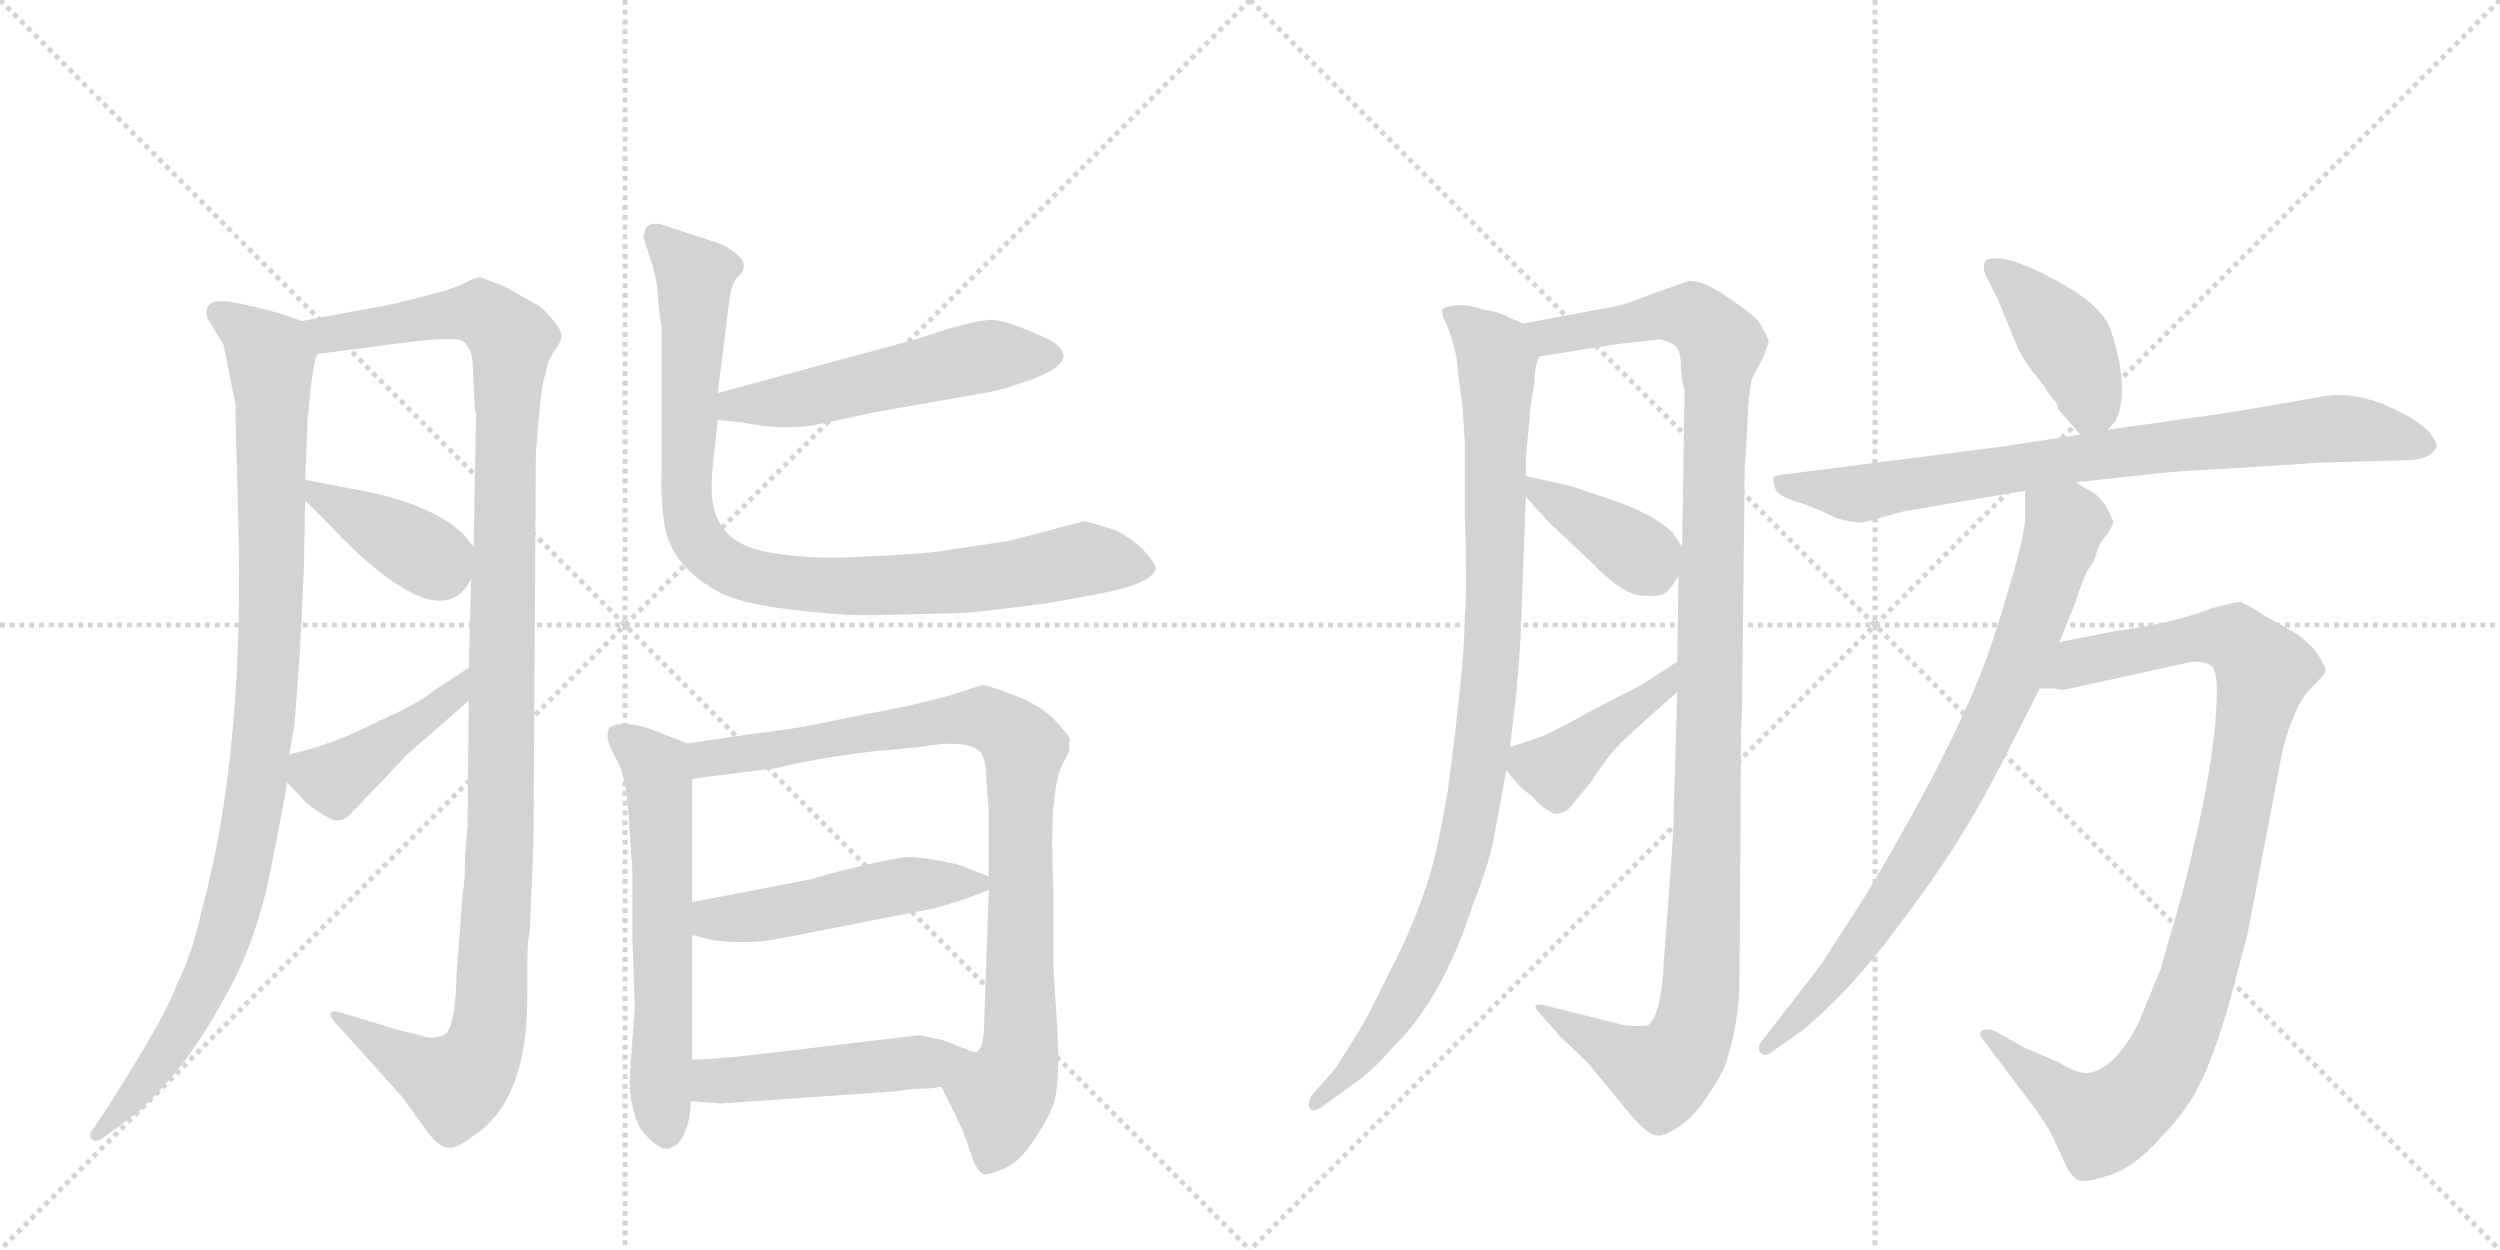 <svg version="1.1" viewBox="0 0 2048 1024" xmlns="http://www.w3.org/2000/svg">
  <g stroke="lightgray" stroke-dasharray="1,1" stroke-width="1" transform="scale(4, 4)">
    <line x1="0" y1="0" x2="256" y2="256"></line>
    <line x1="256" y1="0" x2="0" y2="256"></line>
    <line x1="128" y1="0" x2="128" y2="256"></line>
    <line x1="0" y1="128" x2="256" y2="128"></line>
    <line x1="256" y1="0" x2="512" y2="256"></line>
    <line x1="512" y1="0" x2="256" y2="256"></line>
    <line x1="384" y1="0" x2="384" y2="256"></line>
    <line x1="256" y1="128" x2="512" y2="128"></line>
  </g>
<g transform="scale(1, -1) translate(0, -850)">
   <style type="text/css">
    @keyframes keyframes0 {
      from {
       stroke: black;
       stroke-dashoffset: 985;
       stroke-width: 128;
       }
       76% {
       animation-timing-function: step-end;
       stroke: black;
       stroke-dashoffset: 0;
       stroke-width: 128;
       }
       to {
       stroke: black;
       stroke-width: 1024;
       }
       }
       #make-me-a-hanzi-animation-0 {
         animation: keyframes0 1.052s both;
         animation-delay: 0s;
         animation-timing-function: linear;
       }
    @keyframes keyframes1 {
      from {
       stroke: black;
       stroke-dashoffset: 1161;
       stroke-width: 128;
       }
       79% {
       animation-timing-function: step-end;
       stroke: black;
       stroke-dashoffset: 0;
       stroke-width: 128;
       }
       to {
       stroke: black;
       stroke-width: 1024;
       }
       }
       #make-me-a-hanzi-animation-1 {
         animation: keyframes1 1.195s both;
         animation-delay: 1.052s;
         animation-timing-function: linear;
       }
    @keyframes keyframes2 {
      from {
       stroke: black;
       stroke-dashoffset: 391;
       stroke-width: 128;
       }
       56% {
       animation-timing-function: step-end;
       stroke: black;
       stroke-dashoffset: 0;
       stroke-width: 128;
       }
       to {
       stroke: black;
       stroke-width: 1024;
       }
       }
       #make-me-a-hanzi-animation-2 {
         animation: keyframes2 0.568s both;
         animation-delay: 2.246s;
         animation-timing-function: linear;
       }
    @keyframes keyframes3 {
      from {
       stroke: black;
       stroke-dashoffset: 426;
       stroke-width: 128;
       }
       58% {
       animation-timing-function: step-end;
       stroke: black;
       stroke-dashoffset: 0;
       stroke-width: 128;
       }
       to {
       stroke: black;
       stroke-width: 1024;
       }
       }
       #make-me-a-hanzi-animation-3 {
         animation: keyframes3 0.597s both;
         animation-delay: 2.815s;
         animation-timing-function: linear;
       }
    @keyframes keyframes4 {
      from {
       stroke: black;
       stroke-dashoffset: 527;
       stroke-width: 128;
       }
       63% {
       animation-timing-function: step-end;
       stroke: black;
       stroke-dashoffset: 0;
       stroke-width: 128;
       }
       to {
       stroke: black;
       stroke-width: 1024;
       }
       }
       #make-me-a-hanzi-animation-4 {
         animation: keyframes4 0.679s both;
         animation-delay: 3.411s;
         animation-timing-function: linear;
       }
    @keyframes keyframes5 {
      from {
       stroke: black;
       stroke-dashoffset: 900;
       stroke-width: 128;
       }
       75% {
       animation-timing-function: step-end;
       stroke: black;
       stroke-dashoffset: 0;
       stroke-width: 128;
       }
       to {
       stroke: black;
       stroke-width: 1024;
       }
       }
       #make-me-a-hanzi-animation-5 {
         animation: keyframes5 0.982s both;
         animation-delay: 4.09s;
         animation-timing-function: linear;
       }
    @keyframes keyframes6 {
      from {
       stroke: black;
       stroke-dashoffset: 599;
       stroke-width: 128;
       }
       66% {
       animation-timing-function: step-end;
       stroke: black;
       stroke-dashoffset: 0;
       stroke-width: 128;
       }
       to {
       stroke: black;
       stroke-width: 1024;
       }
       }
       #make-me-a-hanzi-animation-6 {
         animation: keyframes6 0.737s both;
         animation-delay: 5.073s;
         animation-timing-function: linear;
       }
    @keyframes keyframes7 {
      from {
       stroke: black;
       stroke-dashoffset: 877;
       stroke-width: 128;
       }
       74% {
       animation-timing-function: step-end;
       stroke: black;
       stroke-dashoffset: 0;
       stroke-width: 128;
       }
       to {
       stroke: black;
       stroke-width: 1024;
       }
       }
       #make-me-a-hanzi-animation-7 {
         animation: keyframes7 0.964s both;
         animation-delay: 5.81s;
         animation-timing-function: linear;
       }
    @keyframes keyframes8 {
      from {
       stroke: black;
       stroke-dashoffset: 489;
       stroke-width: 128;
       }
       61% {
       animation-timing-function: step-end;
       stroke: black;
       stroke-dashoffset: 0;
       stroke-width: 128;
       }
       to {
       stroke: black;
       stroke-width: 1024;
       }
       }
       #make-me-a-hanzi-animation-8 {
         animation: keyframes8 0.648s both;
         animation-delay: 6.774s;
         animation-timing-function: linear;
       }
    @keyframes keyframes9 {
      from {
       stroke: black;
       stroke-dashoffset: 480;
       stroke-width: 128;
       }
       61% {
       animation-timing-function: step-end;
       stroke: black;
       stroke-dashoffset: 0;
       stroke-width: 128;
       }
       to {
       stroke: black;
       stroke-width: 1024;
       }
       }
       #make-me-a-hanzi-animation-9 {
         animation: keyframes9 0.641s both;
         animation-delay: 7.422s;
         animation-timing-function: linear;
       }
    @keyframes keyframes10 {
      from {
       stroke: black;
       stroke-dashoffset: 955;
       stroke-width: 128;
       }
       76% {
       animation-timing-function: step-end;
       stroke: black;
       stroke-dashoffset: 0;
       stroke-width: 128;
       }
       to {
       stroke: black;
       stroke-width: 1024;
       }
       }
       #make-me-a-hanzi-animation-10 {
         animation: keyframes10 1.027s both;
         animation-delay: 8.062s;
         animation-timing-function: linear;
       }
    @keyframes keyframes11 {
      from {
       stroke: black;
       stroke-dashoffset: 1140;
       stroke-width: 128;
       }
       79% {
       animation-timing-function: step-end;
       stroke: black;
       stroke-dashoffset: 0;
       stroke-width: 128;
       }
       to {
       stroke: black;
       stroke-width: 1024;
       }
       }
       #make-me-a-hanzi-animation-11 {
         animation: keyframes11 1.178s both;
         animation-delay: 9.09s;
         animation-timing-function: linear;
       }
    @keyframes keyframes12 {
      from {
       stroke: black;
       stroke-dashoffset: 385;
       stroke-width: 128;
       }
       56% {
       animation-timing-function: step-end;
       stroke: black;
       stroke-dashoffset: 0;
       stroke-width: 128;
       }
       to {
       stroke: black;
       stroke-width: 1024;
       }
       }
       #make-me-a-hanzi-animation-12 {
         animation: keyframes12 0.563s both;
         animation-delay: 10.267s;
         animation-timing-function: linear;
       }
    @keyframes keyframes13 {
      from {
       stroke: black;
       stroke-dashoffset: 415;
       stroke-width: 128;
       }
       57% {
       animation-timing-function: step-end;
       stroke: black;
       stroke-dashoffset: 0;
       stroke-width: 128;
       }
       to {
       stroke: black;
       stroke-width: 1024;
       }
       }
       #make-me-a-hanzi-animation-13 {
         animation: keyframes13 0.588s both;
         animation-delay: 10.831s;
         animation-timing-function: linear;
       }
    @keyframes keyframes14 {
      from {
       stroke: black;
       stroke-dashoffset: 409;
       stroke-width: 128;
       }
       57% {
       animation-timing-function: step-end;
       stroke: black;
       stroke-dashoffset: 0;
       stroke-width: 128;
       }
       to {
       stroke: black;
       stroke-width: 1024;
       }
       }
       #make-me-a-hanzi-animation-14 {
         animation: keyframes14 0.583s both;
         animation-delay: 11.418s;
         animation-timing-function: linear;
       }
    @keyframes keyframes15 {
      from {
       stroke: black;
       stroke-dashoffset: 787;
       stroke-width: 128;
       }
       72% {
       animation-timing-function: step-end;
       stroke: black;
       stroke-dashoffset: 0;
       stroke-width: 128;
       }
       to {
       stroke: black;
       stroke-width: 1024;
       }
       }
       #make-me-a-hanzi-animation-15 {
         animation: keyframes15 0.89s both;
         animation-delay: 12.001s;
         animation-timing-function: linear;
       }
    @keyframes keyframes16 {
      from {
       stroke: black;
       stroke-dashoffset: 973;
       stroke-width: 128;
       }
       76% {
       animation-timing-function: step-end;
       stroke: black;
       stroke-dashoffset: 0;
       stroke-width: 128;
       }
       to {
       stroke: black;
       stroke-width: 1024;
       }
       }
       #make-me-a-hanzi-animation-16 {
         animation: keyframes16 1.042s both;
         animation-delay: 12.892s;
         animation-timing-function: linear;
       }
    @keyframes keyframes17 {
      from {
       stroke: black;
       stroke-dashoffset: 787;
       stroke-width: 128;
       }
       72% {
       animation-timing-function: step-end;
       stroke: black;
       stroke-dashoffset: 0;
       stroke-width: 128;
       }
       to {
       stroke: black;
       stroke-width: 1024;
       }
       }
       #make-me-a-hanzi-animation-17 {
         animation: keyframes17 0.89s both;
         animation-delay: 13.933s;
         animation-timing-function: linear;
       }
</style>
<path d="M 247 587 L 233 592 Q 221 596 198 601 Q 175 606 171 600 Q 168 597 170 589 L 183 568 L 193 518 Q 193 490 194 473 L 195 430 Q 201 235 165 103 Q 157 67 145 44 Q 138 22 94 -48 L 77 -74 Q 72 -79 75 -83 Q 78 -87 86 -81 L 109 -64 Q 118 -58 140 -33 Q 162 -8 187 38 Q 212 84 223 144 Q 235 204 235 209 L 237 232 L 241 255 Q 243 276 246 322 L 249 385 L 250 440 L 250 457 L 252 506 Q 256 553 260 560 C 264 581 264 581 247 587 Z" fill="lightgray"></path> 
<path d="M 306 598 L 247 587 C 218 582 230 556 260 560 L 329 569 Q 375 575 380 570 Q 386 564 387 555 L 389 514 L 390 512 L 388 402 L 386 376 L 384 303 L 384 276 L 383 174 L 381 149 Q 381 128 379 118 L 374 52 Q 373 5 363 2 Q 354 -2 344 2 L 327 6 L 281 20 Q 272 23 271 20 Q 270 17 274 13 L 329 -48 L 350 -77 Q 359 -89 366 -90 Q 373 -92 387 -81 Q 432 -53 432 34 L 432 61 Q 432 78 434 88 L 437 158 L 439 480 L 442 514 Q 444 537 447 544 Q 448 554 454 562 Q 460 570 460 575 Q 460 580 452 589 Q 445 598 437 602 L 412 616 L 393 623 Q 390 623 376 616 L 365 612 Q 317 599 306 598 Z" fill="lightgray"></path> 
<path d="M 250 440 L 271 419 Q 279 410 295 395 Q 365 332 386 376 C 395 393 395 393 388 402 L 380 412 Q 352 439 286 450 L 250 457 C 229 461 229 461 250 440 Z" fill="lightgray"></path> 
<path d="M 235 209 L 246 198 Q 250 192 261 185 Q 273 177 277 178 Q 282 178 287 183 L 329 227 Q 333 232 336 234 L 384 276 C 407 296 409 319 384 303 L 355 284 Q 345 275 312 260 Q 279 244 268 241 Q 258 237 237 232 C 217 227 217 227 235 209 Z" fill="lightgray"></path> 
<path d="M 588 506 L 608 504 Q 645 496 678 504 L 715 512 L 806 528 Q 819 530 836 536 Q 892 554 859 572 Q 824 588 813 588 Q 803 588 778 581 L 750 572 L 588 528 C 559 520 558 509 588 506 Z" fill="lightgray"></path> 
<path d="M 588 528 L 598 608 Q 600 618 604 623 Q 609 627 609 630 Q 612 639 591 650 L 548 664 Q 534 670 529 663 L 527 656 L 532 640 Q 538 624 539 607 Q 540 590 542 582 L 542 463 Q 541 444 544 423 Q 548 388 587 366 Q 604 356 645 351 Q 686 346 706 346 Q 726 346 792 348 Q 814 350 859 356 L 903 364 Q 943 372 947 384 Q 947 388 938 398 Q 929 408 913 416 Q 890 423 888 423 L 827 407 L 774 399 Q 756 396 707 394 Q 658 391 623 399 Q 589 407 584 438 Q 582 449 584 470 L 588 506 L 588 528 Z" fill="lightgray"></path> 
<path d="M 563 241 L 545 248 Q 513 262 499 254 Q 497 249 498 244 Q 499 239 506 226 Q 513 213 515 181 L 518 136 L 518 82 L 520 25 L 517 -16 Q 516 -24 516 -43 Q 519 -71 530 -81 Q 541 -92 547 -91 Q 560 -89 565 -64 L 566 -52 L 567 -18 L 567 84 L 567 111 L 567 212 C 567 239 567 239 563 241 Z" fill="lightgray"></path> 
<path d="M 805 289 L 777 280 Q 744 271 709 265 L 665 256 Q 644 252 618 249 L 563 241 C 533 237 537 208 567 212 L 637 221 Q 664 228 711 234 L 753 238 Q 792 245 803 234 Q 808 228 808 212 L 810 186 L 810 132 L 810 121 L 806 6 Q 805 -12 798 -12 C 785 -39 764 -26 771 -40 L 783 -64 Q 790 -78 795 -94 Q 800 -111 807 -112 Q 811 -112 821 -108 Q 832 -104 842 -91 Q 863 -62 865 -46 Q 868 -31 866 10 L 863 57 L 863 120 Q 859 204 871 225 L 876 235 L 876 242 Q 878 245 871 252 Q 857 271 832 280 Q 808 289 805 289 Z" fill="lightgray"></path> 
<path d="M 792 114 L 810 121 C 824 126 824 127 810 132 L 792 139 Q 787 142 769 145 Q 752 148 744 148 Q 737 148 703 140 Q 670 132 666 130 L 567 111 C 538 105 538 91 567 84 L 583 80 Q 612 76 638 81 L 766 106 Q 786 112 792 114 Z" fill="lightgray"></path> 
<path d="M 566 -52 L 590 -54 L 734 -44 L 749 -42 Q 765 -42 771 -40 C 800 -35 826 -23 798 -12 L 772 -2 L 753 2 L 619 -14 Q 582 -18 567 -18 C 537 -19 536 -50 566 -52 Z" fill="lightgray"></path> 
<path d="M 1248 585 L 1236 590 Q 1227 595 1216 596 Q 1198 603 1184 598 Q 1180 598 1182 591 Q 1193 567 1194 549 Q 1196 530 1198 518 L 1200 488 L 1200 428 Q 1202 368 1200 346 Q 1200 308 1186 202 Q 1179 160 1171 132 Q 1158 91 1139 55 Q 1121 18 1116 10 L 1095 -24 L 1074 -48 Q 1071 -54 1073 -58 Q 1075 -62 1084 -56 L 1106 -40 Q 1124 -28 1141 -8 Q 1182 32 1207 110 Q 1221 145 1225 170 L 1234 219 L 1237 238 L 1242 280 Q 1246 325 1246 338 L 1250 443 L 1250 460 L 1250 476 L 1253 506 Q 1253 514 1257 536 Q 1257 550 1261 558 C 1265 578 1265 578 1248 585 Z" fill="lightgray"></path> 
<path d="M 1331 10 L 1267 26 Q 1260 28 1258 26 Q 1257 24 1263 18 L 1278 1 L 1301 -21 L 1333 -60 Q 1349 -79 1356 -80 Q 1363 -82 1378 -71 Q 1393 -61 1412 -26 Q 1425 10 1425 49 L 1426 194 Q 1426 258 1427 266 L 1429 438 Q 1429 468 1430 476 L 1432 512 Q 1432 523 1435 539 Q 1439 548 1444 556 Q 1449 569 1449 571 Q 1445 580 1441 586 Q 1437 592 1416 606 Q 1396 620 1384 620 L 1350 608 Q 1329 599 1312 597 L 1248 585 C 1219 579 1231 553 1261 558 L 1324 568 L 1360 572 Q 1369 570 1373 566 Q 1377 562 1377 549 Q 1378 535 1380 531 L 1378 402 L 1375 378 L 1374 308 L 1374 283 L 1371 182 Q 1372 179 1363 63 Q 1361 18 1350 10 Q 1346 9 1331 10 Z" fill="lightgray"></path> 
<path d="M 1250 443 L 1269 422 L 1303 390 Q 1330 362 1346 362 Q 1362 361 1365 365 Q 1369 368 1375 378 C 1384 393 1384 393 1378 402 L 1370 414 Q 1354 429 1322 440 L 1286 452 L 1250 460 C 1231 464 1231 464 1250 443 Z" fill="lightgray"></path> 
<path d="M 1234 219 L 1243 208 Q 1246 204 1255 198 Q 1263 188 1269 186 Q 1273 182 1279 184 Q 1285 186 1289 192 L 1303 209 Q 1312 223 1321 234 Q 1330 245 1374 283 C 1397 303 1399 324 1374 308 L 1348 291 Q 1347 290 1306 269 Q 1266 247 1261 246 L 1237 238 C 1222 233 1222 233 1234 219 Z" fill="lightgray"></path> 
<path d="M 1727 498 L 1733 505 Q 1745 529 1730 577 Q 1724 600 1681 622 Q 1659 634 1642 638 Q 1630 639 1627 637 Q 1624 634 1626 626 L 1637 604 L 1650 572 Q 1655 559 1664 547 Q 1674 535 1676 531 L 1682 523 Q 1686 519 1686 515 L 1704 494 C 1714 483 1714 483 1727 498 Z" fill="lightgray"></path> 
<path d="M 1701 455 L 1757 461 Q 1779 464 1823 466 L 1900 471 L 1971 473 Q 1991 473 1996 484 Q 1997 487 1990 496 Q 1981 505 1969 511 Q 1932 531 1901 525 Q 1840 514 1812 510 L 1727 498 L 1704 494 L 1639 484 L 1467 462 Q 1455 461 1453 459 Q 1452 456 1455 448 Q 1460 442 1475 438 Q 1490 433 1503 426 Q 1522 420 1530 423 L 1559 431 L 1659 448 L 1701 455 Z" fill="lightgray"></path> 
<path d="M 1696 286 L 1796 308 Q 1808 308 1812 304 Q 1816 300 1816 284 Q 1816 228 1788 119 L 1770 56 L 1751 10 Q 1731 -27 1710 -29 Q 1703 -30 1686 -20 L 1658 -8 L 1633 6 Q 1625 8 1623 5 Q 1621 2 1624 -1 L 1664 -54 Q 1676 -70 1681 -80 L 1693 -106 Q 1696 -112 1701 -116 Q 1706 -120 1727 -113 Q 1748 -107 1770 -82 Q 1793 -58 1802 -38 Q 1812 -19 1825 24 L 1841 84 L 1870 236 Q 1880 273 1892 285 Q 1904 297 1905 300 Q 1906 302 1900 312 Q 1895 321 1881 331 L 1853 347 Q 1839 356 1835 357 Q 1832 357 1813 352 Q 1779 339 1733 333 L 1687 324 C 1658 318 1641 287 1671 286 L 1683 286 Q 1689 284 1696 286 Z" fill="lightgray"></path> 
<path d="M 1687 324 L 1700 356 Q 1707 378 1711 384 Q 1716 390 1718 399 Q 1721 407 1727 413 L 1731 421 Q 1732 423 1726 434 Q 1720 444 1712 448 Q 1704 452 1701 455 C 1676 471 1659 478 1659 448 L 1659 426 Q 1659 408 1634 330 Q 1609 251 1528 116 L 1492 60 L 1444 -2 Q 1439 -8 1442 -12 Q 1446 -17 1454 -10 L 1478 7 Q 1517 40 1551 86 Q 1586 132 1605 163 Q 1625 195 1643 231 L 1671 286 L 1687 324 Z" fill="lightgray"></path> 
      <clipPath id="make-me-a-hanzi-clip-0">
      <path d="M 247 587 L 233 592 Q 221 596 198 601 Q 175 606 171 600 Q 168 597 170 589 L 183 568 L 193 518 Q 193 490 194 473 L 195 430 Q 201 235 165 103 Q 157 67 145 44 Q 138 22 94 -48 L 77 -74 Q 72 -79 75 -83 Q 78 -87 86 -81 L 109 -64 Q 118 -58 140 -33 Q 162 -8 187 38 Q 212 84 223 144 Q 235 204 235 209 L 237 232 L 241 255 Q 243 276 246 322 L 249 385 L 250 440 L 250 457 L 252 506 Q 256 553 260 560 C 264 581 264 581 247 587 Z" fill="lightgray"></path>
      </clipPath>
      <path clip-path="url(#make-me-a-hanzi-clip-0)" d="M 178 594 L 201 580 L 222 555 L 222 347 L 209 194 L 192 109 L 166 40 L 123 -31 L 80 -79 " fill="none" id="make-me-a-hanzi-animation-0" stroke-dasharray="857 1714" stroke-linecap="round"></path>

      <clipPath id="make-me-a-hanzi-clip-1">
      <path d="M 306 598 L 247 587 C 218 582 230 556 260 560 L 329 569 Q 375 575 380 570 Q 386 564 387 555 L 389 514 L 390 512 L 388 402 L 386 376 L 384 303 L 384 276 L 383 174 L 381 149 Q 381 128 379 118 L 374 52 Q 373 5 363 2 Q 354 -2 344 2 L 327 6 L 281 20 Q 272 23 271 20 Q 270 17 274 13 L 329 -48 L 350 -77 Q 359 -89 366 -90 Q 373 -92 387 -81 Q 432 -53 432 34 L 432 61 Q 432 78 434 88 L 437 158 L 439 480 L 442 514 Q 444 537 447 544 Q 448 554 454 562 Q 460 570 460 575 Q 460 580 452 589 Q 445 598 437 602 L 412 616 L 393 623 Q 390 623 376 616 L 365 612 Q 317 599 306 598 Z" fill="lightgray"></path>
      </clipPath>
      <path clip-path="url(#make-me-a-hanzi-clip-1)" d="M 255 583 L 279 577 L 392 594 L 419 572 L 401 7 L 390 -21 L 373 -38 L 276 18 " fill="none" id="make-me-a-hanzi-animation-1" stroke-dasharray="1033 2066" stroke-linecap="round"></path>

      <clipPath id="make-me-a-hanzi-clip-2">
      <path d="M 250 440 L 271 419 Q 279 410 295 395 Q 365 332 386 376 C 395 393 395 393 388 402 L 380 412 Q 352 439 286 450 L 250 457 C 229 461 229 461 250 440 Z" fill="lightgray"></path>
      </clipPath>
      <path clip-path="url(#make-me-a-hanzi-clip-2)" d="M 255 453 L 260 444 L 343 398 L 356 392 L 371 397 " fill="none" id="make-me-a-hanzi-animation-2" stroke-dasharray="263 526" stroke-linecap="round"></path>

      <clipPath id="make-me-a-hanzi-clip-3">
      <path d="M 235 209 L 246 198 Q 250 192 261 185 Q 273 177 277 178 Q 282 178 287 183 L 329 227 Q 333 232 336 234 L 384 276 C 407 296 409 319 384 303 L 355 284 Q 345 275 312 260 Q 279 244 268 241 Q 258 237 237 232 C 217 227 217 227 235 209 Z" fill="lightgray"></path>
      </clipPath>
      <path clip-path="url(#make-me-a-hanzi-clip-3)" d="M 245 225 L 273 212 L 371 279 L 382 296 " fill="none" id="make-me-a-hanzi-animation-3" stroke-dasharray="298 596" stroke-linecap="round"></path>

      <clipPath id="make-me-a-hanzi-clip-4">
      <path d="M 588 506 L 608 504 Q 645 496 678 504 L 715 512 L 806 528 Q 819 530 836 536 Q 892 554 859 572 Q 824 588 813 588 Q 803 588 778 581 L 750 572 L 588 528 C 559 520 558 509 588 506 Z" fill="lightgray"></path>
      </clipPath>
      <path clip-path="url(#make-me-a-hanzi-clip-4)" d="M 594 512 L 602 518 L 667 525 L 805 558 L 859 560 " fill="none" id="make-me-a-hanzi-animation-4" stroke-dasharray="399 798" stroke-linecap="round"></path>

      <clipPath id="make-me-a-hanzi-clip-5">
      <path d="M 588 528 L 598 608 Q 600 618 604 623 Q 609 627 609 630 Q 612 639 591 650 L 548 664 Q 534 670 529 663 L 527 656 L 532 640 Q 538 624 539 607 Q 540 590 542 582 L 542 463 Q 541 444 544 423 Q 548 388 587 366 Q 604 356 645 351 Q 686 346 706 346 Q 726 346 792 348 Q 814 350 859 356 L 903 364 Q 943 372 947 384 Q 947 388 938 398 Q 929 408 913 416 Q 890 423 888 423 L 827 407 L 774 399 Q 756 396 707 394 Q 658 391 623 399 Q 589 407 584 438 Q 582 449 584 470 L 588 506 L 588 528 Z" fill="lightgray"></path>
      </clipPath>
      <path clip-path="url(#make-me-a-hanzi-clip-5)" d="M 537 657 L 569 621 L 563 432 L 569 412 L 592 388 L 625 376 L 675 370 L 781 373 L 896 392 L 940 384 " fill="none" id="make-me-a-hanzi-animation-5" stroke-dasharray="772 1544" stroke-linecap="round"></path>

      <clipPath id="make-me-a-hanzi-clip-6">
      <path d="M 563 241 L 545 248 Q 513 262 499 254 Q 497 249 498 244 Q 499 239 506 226 Q 513 213 515 181 L 518 136 L 518 82 L 520 25 L 517 -16 Q 516 -24 516 -43 Q 519 -71 530 -81 Q 541 -92 547 -91 Q 560 -89 565 -64 L 566 -52 L 567 -18 L 567 84 L 567 111 L 567 212 C 567 239 567 239 563 241 Z" fill="lightgray"></path>
      </clipPath>
      <path clip-path="url(#make-me-a-hanzi-clip-6)" d="M 507 248 L 538 221 L 540 205 L 541 -47 L 546 -80 " fill="none" id="make-me-a-hanzi-animation-6" stroke-dasharray="471 942" stroke-linecap="round"></path>

      <clipPath id="make-me-a-hanzi-clip-7">
      <path d="M 805 289 L 777 280 Q 744 271 709 265 L 665 256 Q 644 252 618 249 L 563 241 C 533 237 537 208 567 212 L 637 221 Q 664 228 711 234 L 753 238 Q 792 245 803 234 Q 808 228 808 212 L 810 186 L 810 132 L 810 121 L 806 6 Q 805 -12 798 -12 C 785 -39 764 -26 771 -40 L 783 -64 Q 790 -78 795 -94 Q 800 -111 807 -112 Q 811 -112 821 -108 Q 832 -104 842 -91 Q 863 -62 865 -46 Q 868 -31 866 10 L 863 57 L 863 120 Q 859 204 871 225 L 876 235 L 876 242 Q 878 245 871 252 Q 857 271 832 280 Q 808 289 805 289 Z" fill="lightgray"></path>
      </clipPath>
      <path clip-path="url(#make-me-a-hanzi-clip-7)" d="M 573 220 L 580 229 L 790 262 L 814 259 L 837 239 L 837 -1 L 811 -100 " fill="none" id="make-me-a-hanzi-animation-7" stroke-dasharray="749 1498" stroke-linecap="round"></path>

      <clipPath id="make-me-a-hanzi-clip-8">
      <path d="M 792 114 L 810 121 C 824 126 824 127 810 132 L 792 139 Q 787 142 769 145 Q 752 148 744 148 Q 737 148 703 140 Q 670 132 666 130 L 567 111 C 538 105 538 91 567 84 L 583 80 Q 612 76 638 81 L 766 106 Q 786 112 792 114 Z" fill="lightgray"></path>
      </clipPath>
      <path clip-path="url(#make-me-a-hanzi-clip-8)" d="M 573 91 L 734 124 L 803 127 " fill="none" id="make-me-a-hanzi-animation-8" stroke-dasharray="361 722" stroke-linecap="round"></path>

      <clipPath id="make-me-a-hanzi-clip-9">
      <path d="M 566 -52 L 590 -54 L 734 -44 L 749 -42 Q 765 -42 771 -40 C 800 -35 826 -23 798 -12 L 772 -2 L 753 2 L 619 -14 Q 582 -18 567 -18 C 537 -19 536 -50 566 -52 Z" fill="lightgray"></path>
      </clipPath>
      <path clip-path="url(#make-me-a-hanzi-clip-9)" d="M 572 -47 L 584 -36 L 762 -21 L 790 -13 " fill="none" id="make-me-a-hanzi-animation-9" stroke-dasharray="352 704" stroke-linecap="round"></path>

      <clipPath id="make-me-a-hanzi-clip-10">
      <path d="M 1248 585 L 1236 590 Q 1227 595 1216 596 Q 1198 603 1184 598 Q 1180 598 1182 591 Q 1193 567 1194 549 Q 1196 530 1198 518 L 1200 488 L 1200 428 Q 1202 368 1200 346 Q 1200 308 1186 202 Q 1179 160 1171 132 Q 1158 91 1139 55 Q 1121 18 1116 10 L 1095 -24 L 1074 -48 Q 1071 -54 1073 -58 Q 1075 -62 1084 -56 L 1106 -40 Q 1124 -28 1141 -8 Q 1182 32 1207 110 Q 1221 145 1225 170 L 1234 219 L 1237 238 L 1242 280 Q 1246 325 1246 338 L 1250 443 L 1250 460 L 1250 476 L 1253 506 Q 1253 514 1257 536 Q 1257 550 1261 558 C 1265 578 1265 578 1248 585 Z" fill="lightgray"></path>
      </clipPath>
      <path clip-path="url(#make-me-a-hanzi-clip-10)" d="M 1190 592 L 1217 570 L 1226 555 L 1223 325 L 1203 168 L 1192 125 L 1148 28 L 1116 -17 L 1078 -53 " fill="none" id="make-me-a-hanzi-animation-10" stroke-dasharray="827 1654" stroke-linecap="round"></path>

      <clipPath id="make-me-a-hanzi-clip-11">
      <path d="M 1331 10 L 1267 26 Q 1260 28 1258 26 Q 1257 24 1263 18 L 1278 1 L 1301 -21 L 1333 -60 Q 1349 -79 1356 -80 Q 1363 -82 1378 -71 Q 1393 -61 1412 -26 Q 1425 10 1425 49 L 1426 194 Q 1426 258 1427 266 L 1429 438 Q 1429 468 1430 476 L 1432 512 Q 1432 523 1435 539 Q 1439 548 1444 556 Q 1449 569 1449 571 Q 1445 580 1441 586 Q 1437 592 1416 606 Q 1396 620 1384 620 L 1350 608 Q 1329 599 1312 597 L 1248 585 C 1219 579 1231 553 1261 558 L 1324 568 L 1360 572 Q 1369 570 1373 566 Q 1377 562 1377 549 Q 1378 535 1380 531 L 1378 402 L 1375 378 L 1374 308 L 1374 283 L 1371 182 Q 1372 179 1363 63 Q 1361 18 1350 10 Q 1346 9 1331 10 Z" fill="lightgray"></path>
      </clipPath>
      <path clip-path="url(#make-me-a-hanzi-clip-11)" d="M 1256 580 L 1283 576 L 1362 592 L 1387 591 L 1410 567 L 1390 16 L 1381 -9 L 1360 -30 L 1263 23 " fill="none" id="make-me-a-hanzi-animation-11" stroke-dasharray="1012 2024" stroke-linecap="round"></path>

      <clipPath id="make-me-a-hanzi-clip-12">
      <path d="M 1250 443 L 1269 422 L 1303 390 Q 1330 362 1346 362 Q 1362 361 1365 365 Q 1369 368 1375 378 C 1384 393 1384 393 1378 402 L 1370 414 Q 1354 429 1322 440 L 1286 452 L 1250 460 C 1231 464 1231 464 1250 443 Z" fill="lightgray"></path>
      </clipPath>
      <path clip-path="url(#make-me-a-hanzi-clip-12)" d="M 1255 456 L 1259 447 L 1340 398 L 1355 379 " fill="none" id="make-me-a-hanzi-animation-12" stroke-dasharray="257 514" stroke-linecap="round"></path>

      <clipPath id="make-me-a-hanzi-clip-13">
      <path d="M 1234 219 L 1243 208 Q 1246 204 1255 198 Q 1263 188 1269 186 Q 1273 182 1279 184 Q 1285 186 1289 192 L 1303 209 Q 1312 223 1321 234 Q 1330 245 1374 283 C 1397 303 1399 324 1374 308 L 1348 291 Q 1347 290 1306 269 Q 1266 247 1261 246 L 1237 238 C 1222 233 1222 233 1234 219 Z" fill="lightgray"></path>
      </clipPath>
      <path clip-path="url(#make-me-a-hanzi-clip-13)" d="M 1246 232 L 1254 224 L 1278 222 L 1324 263 L 1360 283 L 1369 302 " fill="none" id="make-me-a-hanzi-animation-13" stroke-dasharray="287 574" stroke-linecap="round"></path>

      <clipPath id="make-me-a-hanzi-clip-14">
      <path d="M 1727 498 L 1733 505 Q 1745 529 1730 577 Q 1724 600 1681 622 Q 1659 634 1642 638 Q 1630 639 1627 637 Q 1624 634 1626 626 L 1637 604 L 1650 572 Q 1655 559 1664 547 Q 1674 535 1676 531 L 1682 523 Q 1686 519 1686 515 L 1704 494 C 1714 483 1714 483 1727 498 Z" fill="lightgray"></path>
      </clipPath>
      <path clip-path="url(#make-me-a-hanzi-clip-14)" d="M 1635 631 L 1700 559 L 1713 520 L 1708 506 " fill="none" id="make-me-a-hanzi-animation-14" stroke-dasharray="281 562" stroke-linecap="round"></path>

      <clipPath id="make-me-a-hanzi-clip-15">
      <path d="M 1701 455 L 1757 461 Q 1779 464 1823 466 L 1900 471 L 1971 473 Q 1991 473 1996 484 Q 1997 487 1990 496 Q 1981 505 1969 511 Q 1932 531 1901 525 Q 1840 514 1812 510 L 1727 498 L 1704 494 L 1639 484 L 1467 462 Q 1455 461 1453 459 Q 1452 456 1455 448 Q 1460 442 1475 438 Q 1490 433 1503 426 Q 1522 420 1530 423 L 1559 431 L 1659 448 L 1701 455 Z" fill="lightgray"></path>
      </clipPath>
      <path clip-path="url(#make-me-a-hanzi-clip-15)" d="M 1461 455 L 1516 445 L 1700 475 L 1910 499 L 1986 486 " fill="none" id="make-me-a-hanzi-animation-15" stroke-dasharray="659 1318" stroke-linecap="round"></path>

      <clipPath id="make-me-a-hanzi-clip-16">
      <path d="M 1696 286 L 1796 308 Q 1808 308 1812 304 Q 1816 300 1816 284 Q 1816 228 1788 119 L 1770 56 L 1751 10 Q 1731 -27 1710 -29 Q 1703 -30 1686 -20 L 1658 -8 L 1633 6 Q 1625 8 1623 5 Q 1621 2 1624 -1 L 1664 -54 Q 1676 -70 1681 -80 L 1693 -106 Q 1696 -112 1701 -116 Q 1706 -120 1727 -113 Q 1748 -107 1770 -82 Q 1793 -58 1802 -38 Q 1812 -19 1825 24 L 1841 84 L 1870 236 Q 1880 273 1892 285 Q 1904 297 1905 300 Q 1906 302 1900 312 Q 1895 321 1881 331 L 1853 347 Q 1839 356 1835 357 Q 1832 357 1813 352 Q 1779 339 1733 333 L 1687 324 C 1658 318 1641 287 1671 286 L 1683 286 Q 1689 284 1696 286 Z" fill="lightgray"></path>
      </clipPath>
      <path clip-path="url(#make-me-a-hanzi-clip-16)" d="M 1677 291 L 1701 307 L 1815 329 L 1832 326 L 1854 301 L 1810 84 L 1782 -1 L 1757 -43 L 1721 -69 L 1628 3 " fill="none" id="make-me-a-hanzi-animation-16" stroke-dasharray="845 1690" stroke-linecap="round"></path>

      <clipPath id="make-me-a-hanzi-clip-17">
      <path d="M 1687 324 L 1700 356 Q 1707 378 1711 384 Q 1716 390 1718 399 Q 1721 407 1727 413 L 1731 421 Q 1732 423 1726 434 Q 1720 444 1712 448 Q 1704 452 1701 455 C 1676 471 1659 478 1659 448 L 1659 426 Q 1659 408 1634 330 Q 1609 251 1528 116 L 1492 60 L 1444 -2 Q 1439 -8 1442 -12 Q 1446 -17 1454 -10 L 1478 7 Q 1517 40 1551 86 Q 1586 132 1605 163 Q 1625 195 1643 231 L 1671 286 L 1687 324 Z" fill="lightgray"></path>
      </clipPath>
      <path clip-path="url(#make-me-a-hanzi-clip-17)" d="M 1667 443 L 1691 417 L 1627 248 L 1543 104 L 1496 41 L 1447 -8 " fill="none" id="make-me-a-hanzi-animation-17" stroke-dasharray="659 1318" stroke-linecap="round"></path>

</g>
</svg>
